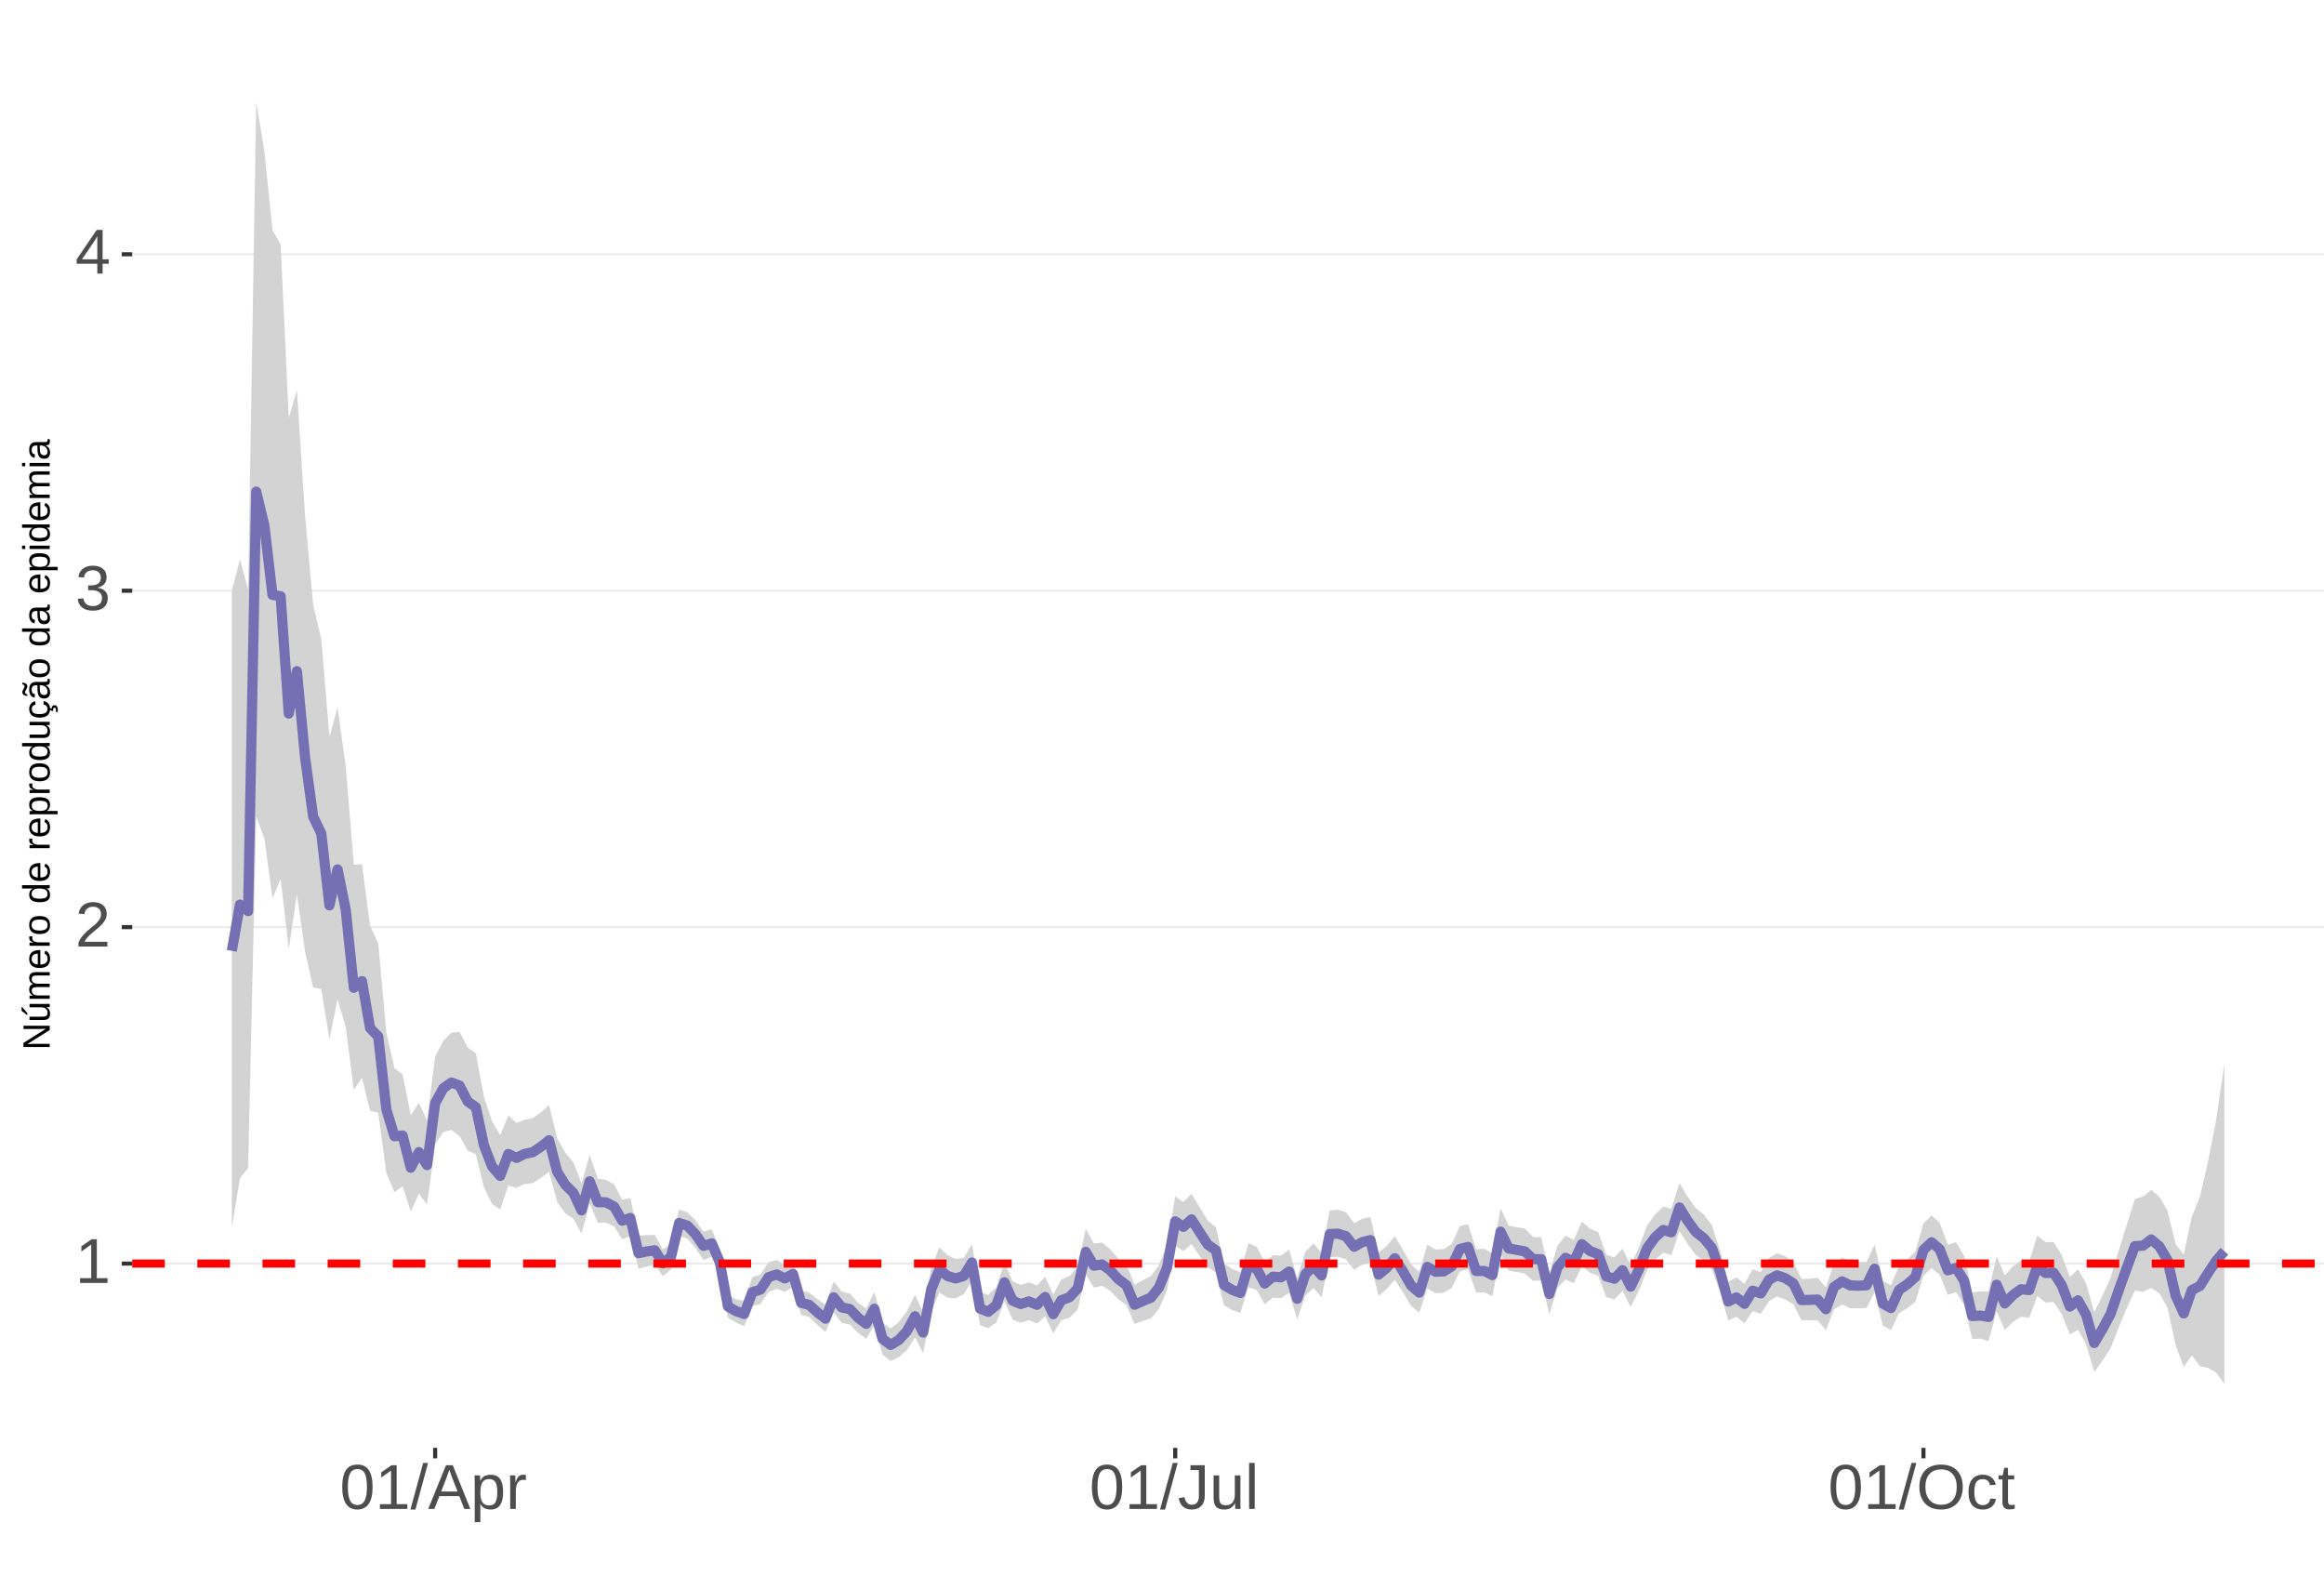 <?xml version="1.0" encoding="UTF-8"?>
<svg xmlns="http://www.w3.org/2000/svg" xmlns:xlink="http://www.w3.org/1999/xlink" width="609pt" height="413pt" viewBox="0 0 609 413" version="1.1">
<defs>
<g>
<symbol overflow="visible" id="glyph0-0">
<path style="stroke:none;" d="M 1.672 -11.453 L 10.812 -11.453 L 10.812 0 L 1.672 0 Z M 2.281 -10.844 L 2.281 -0.625 L 10.203 -0.625 L 10.203 -10.844 Z M 2.281 -10.844 "/>
</symbol>
<symbol overflow="visible" id="glyph0-1">
<path style="stroke:none;" d="M 1.266 0 L 1.266 -1.25 L 4.188 -1.25 L 4.188 -10.062 L 1.609 -8.219 L 1.609 -9.594 L 4.312 -11.453 L 5.656 -11.453 L 5.656 -1.25 L 8.453 -1.25 L 8.453 0 Z M 1.266 0 "/>
</symbol>
<symbol overflow="visible" id="glyph0-2">
<path style="stroke:none;" d="M 0.844 0 L 0.844 -1.031 C 1.113 -1.664 1.445 -2.223 1.844 -2.703 C 2.25 -3.191 2.672 -3.633 3.109 -4.031 C 3.547 -4.426 3.977 -4.789 4.406 -5.125 C 4.844 -5.457 5.234 -5.789 5.578 -6.125 C 5.922 -6.469 6.203 -6.82 6.422 -7.188 C 6.641 -7.562 6.75 -7.977 6.75 -8.438 C 6.75 -9.07 6.562 -9.562 6.188 -9.906 C 5.82 -10.25 5.312 -10.422 4.656 -10.422 C 4.031 -10.422 3.516 -10.25 3.109 -9.906 C 2.703 -9.57 2.469 -9.098 2.406 -8.484 L 0.906 -8.625 C 1.008 -9.539 1.395 -10.27 2.062 -10.812 C 2.738 -11.352 3.602 -11.625 4.656 -11.625 C 5.812 -11.625 6.695 -11.352 7.312 -10.812 C 7.938 -10.27 8.25 -9.492 8.25 -8.484 C 8.25 -8.047 8.145 -7.602 7.938 -7.156 C 7.738 -6.719 7.438 -6.281 7.031 -5.844 C 6.633 -5.406 5.867 -4.727 4.734 -3.812 C 4.109 -3.301 3.609 -2.836 3.234 -2.422 C 2.867 -2.016 2.609 -1.625 2.453 -1.25 L 8.422 -1.25 L 8.422 0 Z M 0.844 0 "/>
</symbol>
<symbol overflow="visible" id="glyph0-3">
<path style="stroke:none;" d="M 8.531 -3.156 C 8.531 -2.102 8.191 -1.285 7.516 -0.703 C 6.848 -0.129 5.891 0.156 4.641 0.156 C 3.484 0.156 2.555 -0.102 1.859 -0.625 C 1.172 -1.145 0.766 -1.914 0.641 -2.938 L 2.141 -3.078 C 2.336 -1.723 3.172 -1.047 4.641 -1.047 C 5.379 -1.047 5.957 -1.227 6.375 -1.594 C 6.801 -1.957 7.016 -2.5 7.016 -3.219 C 7.016 -3.832 6.773 -4.316 6.297 -4.672 C 5.816 -5.023 5.125 -5.203 4.219 -5.203 L 3.391 -5.203 L 3.391 -6.469 L 4.188 -6.469 C 4.988 -6.469 5.609 -6.641 6.047 -6.984 C 6.484 -7.336 6.703 -7.82 6.703 -8.438 C 6.703 -9.051 6.52 -9.535 6.156 -9.891 C 5.801 -10.242 5.27 -10.422 4.562 -10.422 C 3.914 -10.422 3.395 -10.254 3 -9.922 C 2.602 -9.598 2.367 -9.133 2.297 -8.531 L 0.828 -8.641 C 0.941 -9.578 1.332 -10.305 2 -10.828 C 2.664 -11.359 3.523 -11.625 4.578 -11.625 C 5.723 -11.625 6.613 -11.359 7.25 -10.828 C 7.895 -10.297 8.219 -9.551 8.219 -8.594 C 8.219 -7.863 8.008 -7.27 7.594 -6.812 C 7.188 -6.352 6.594 -6.039 5.812 -5.875 L 5.812 -5.844 C 6.664 -5.75 7.332 -5.461 7.812 -4.984 C 8.289 -4.504 8.531 -3.895 8.531 -3.156 Z M 8.531 -3.156 "/>
</symbol>
<symbol overflow="visible" id="glyph0-4">
<path style="stroke:none;" d="M 7.172 -2.594 L 7.172 0 L 5.781 0 L 5.781 -2.594 L 0.375 -2.594 L 0.375 -3.734 L 5.625 -11.453 L 7.172 -11.453 L 7.172 -3.75 L 8.781 -3.75 L 8.781 -2.594 Z M 5.781 -9.812 C 5.77 -9.781 5.691 -9.633 5.547 -9.375 C 5.41 -9.125 5.305 -8.945 5.234 -8.844 L 2.297 -4.516 L 1.859 -3.906 L 1.734 -3.75 L 5.781 -3.75 Z M 5.781 -9.812 "/>
</symbol>
<symbol overflow="visible" id="glyph0-5">
<path style="stroke:none;" d="M 8.609 -5.734 C 8.609 -3.816 8.27 -2.352 7.594 -1.344 C 6.926 -0.344 5.93 0.156 4.609 0.156 C 3.297 0.156 2.305 -0.344 1.641 -1.344 C 0.984 -2.344 0.656 -3.805 0.656 -5.734 C 0.656 -7.703 0.973 -9.176 1.609 -10.156 C 2.254 -11.133 3.27 -11.625 4.656 -11.625 C 6.008 -11.625 7.004 -11.129 7.641 -10.141 C 8.285 -9.148 8.609 -7.68 8.609 -5.734 Z M 7.125 -5.734 C 7.125 -7.391 6.93 -8.586 6.547 -9.328 C 6.172 -10.066 5.539 -10.438 4.656 -10.438 C 3.758 -10.438 3.113 -10.07 2.719 -9.344 C 2.32 -8.613 2.125 -7.41 2.125 -5.734 C 2.125 -4.109 2.32 -2.914 2.719 -2.156 C 3.125 -1.406 3.758 -1.031 4.625 -1.031 C 5.488 -1.031 6.117 -1.414 6.516 -2.188 C 6.922 -2.957 7.125 -4.141 7.125 -5.734 Z M 7.125 -5.734 "/>
</symbol>
<symbol overflow="visible" id="glyph0-6">
<path style="stroke:none;" d="M 0 0.156 L 3.344 -12.062 L 4.625 -12.062 L 1.312 0.156 Z M 0 0.156 "/>
</symbol>
<symbol overflow="visible" id="glyph0-7">
<path style="stroke:none;" d="M 9.484 0 L 8.188 -3.344 L 2.953 -3.344 L 1.641 0 L 0.031 0 L 4.703 -11.453 L 6.469 -11.453 L 11.078 0 Z M 5.578 -10.281 L 5.5 -10.062 C 5.363 -9.613 5.16 -9.035 4.891 -8.328 L 3.438 -4.562 L 7.719 -4.562 L 6.25 -8.344 C 6.094 -8.719 5.941 -9.141 5.797 -9.609 Z M 5.578 -10.281 "/>
</symbol>
<symbol overflow="visible" id="glyph0-8">
<path style="stroke:none;" d="M 8.562 -4.438 C 8.562 -1.375 7.484 0.156 5.328 0.156 C 3.973 0.156 3.062 -0.348 2.594 -1.359 L 2.547 -1.359 C 2.578 -1.316 2.594 -0.859 2.594 0.016 L 2.594 3.453 L 1.125 3.453 L 1.125 -7 C 1.125 -7.906 1.109 -8.504 1.078 -8.797 L 2.484 -8.797 C 2.492 -8.773 2.504 -8.695 2.516 -8.562 C 2.523 -8.438 2.535 -8.234 2.547 -7.953 C 2.555 -7.68 2.562 -7.492 2.562 -7.391 L 2.609 -7.391 C 2.867 -7.93 3.211 -8.328 3.641 -8.578 C 4.066 -8.828 4.629 -8.953 5.328 -8.953 C 6.41 -8.953 7.219 -8.586 7.75 -7.859 C 8.289 -7.141 8.562 -6 8.562 -4.438 Z M 7.031 -4.406 C 7.031 -5.633 6.863 -6.508 6.531 -7.031 C 6.195 -7.562 5.672 -7.828 4.953 -7.828 C 4.367 -7.828 3.91 -7.703 3.578 -7.453 C 3.254 -7.211 3.008 -6.832 2.844 -6.312 C 2.676 -5.789 2.594 -5.117 2.594 -4.297 C 2.594 -3.141 2.773 -2.285 3.141 -1.734 C 3.504 -1.191 4.102 -0.922 4.938 -0.922 C 5.664 -0.922 6.195 -1.188 6.531 -1.719 C 6.863 -2.25 7.031 -3.145 7.031 -4.406 Z M 7.031 -4.406 "/>
</symbol>
<symbol overflow="visible" id="glyph0-9">
<path style="stroke:none;" d="M 1.156 0 L 1.156 -6.75 C 1.156 -7.363 1.141 -8.047 1.109 -8.797 L 2.484 -8.797 C 2.523 -7.797 2.547 -7.195 2.547 -7 L 2.594 -7 C 2.82 -7.758 3.086 -8.273 3.391 -8.547 C 3.691 -8.828 4.117 -8.969 4.672 -8.969 C 4.867 -8.969 5.066 -8.938 5.266 -8.875 L 5.266 -7.547 C 5.078 -7.598 4.816 -7.625 4.484 -7.625 C 3.879 -7.625 3.414 -7.359 3.094 -6.828 C 2.781 -6.305 2.625 -5.562 2.625 -4.594 L 2.625 0 Z M 1.156 0 "/>
</symbol>
<symbol overflow="visible" id="glyph0-10">
<path style="stroke:none;" d="M 3.719 0.156 C 1.781 0.156 0.629 -0.844 0.266 -2.844 L 1.781 -3.094 C 1.875 -2.469 2.094 -1.977 2.438 -1.625 C 2.781 -1.27 3.207 -1.094 3.719 -1.094 C 4.289 -1.094 4.738 -1.285 5.062 -1.672 C 5.383 -2.066 5.547 -2.641 5.547 -3.391 L 5.547 -10.188 L 3.344 -10.188 L 3.344 -11.453 L 7.094 -11.453 L 7.094 -3.422 C 7.094 -2.305 6.789 -1.43 6.188 -0.797 C 5.582 -0.16 4.758 0.156 3.719 0.156 Z M 3.719 0.156 "/>
</symbol>
<symbol overflow="visible" id="glyph0-11">
<path style="stroke:none;" d="M 2.547 -8.797 L 2.547 -3.219 C 2.547 -2.633 2.602 -2.18 2.719 -1.859 C 2.832 -1.547 3.016 -1.316 3.266 -1.172 C 3.516 -1.035 3.883 -0.969 4.375 -0.969 C 5.07 -0.969 5.625 -1.207 6.031 -1.688 C 6.438 -2.176 6.641 -2.848 6.641 -3.703 L 6.641 -8.797 L 8.109 -8.797 L 8.109 -1.875 C 8.109 -0.852 8.125 -0.227 8.156 0 L 6.781 0 C 6.77 -0.031 6.758 -0.102 6.75 -0.219 C 6.75 -0.344 6.742 -0.477 6.734 -0.625 C 6.723 -0.781 6.711 -1.07 6.703 -1.5 L 6.688 -1.5 C 6.352 -0.895 5.961 -0.469 5.516 -0.219 C 5.078 0.031 4.531 0.156 3.875 0.156 C 2.906 0.156 2.195 -0.082 1.75 -0.562 C 1.301 -1.039 1.078 -1.832 1.078 -2.938 L 1.078 -8.797 Z M 2.547 -8.797 "/>
</symbol>
<symbol overflow="visible" id="glyph0-12">
<path style="stroke:none;" d="M 1.125 0 L 1.125 -12.062 L 2.594 -12.062 L 2.594 0 Z M 1.125 0 "/>
</symbol>
<symbol overflow="visible" id="glyph0-13">
<path style="stroke:none;" d="M 12.156 -5.781 C 12.156 -4.582 11.926 -3.531 11.469 -2.625 C 11.008 -1.727 10.352 -1.039 9.5 -0.562 C 8.645 -0.082 7.633 0.156 6.469 0.156 C 5.289 0.156 4.273 -0.078 3.422 -0.547 C 2.566 -1.023 1.91 -1.719 1.453 -2.625 C 1.004 -3.531 0.781 -4.582 0.781 -5.781 C 0.781 -7.613 1.281 -9.047 2.281 -10.078 C 3.289 -11.109 4.691 -11.625 6.484 -11.625 C 7.648 -11.625 8.66 -11.391 9.516 -10.922 C 10.367 -10.461 11.02 -9.789 11.469 -8.906 C 11.926 -8.031 12.156 -6.988 12.156 -5.781 Z M 10.578 -5.781 C 10.578 -7.207 10.219 -8.328 9.5 -9.141 C 8.789 -9.953 7.785 -10.359 6.484 -10.359 C 5.172 -10.359 4.156 -9.957 3.438 -9.156 C 2.719 -8.352 2.359 -7.227 2.359 -5.781 C 2.359 -4.344 2.719 -3.203 3.438 -2.359 C 4.164 -1.516 5.176 -1.094 6.469 -1.094 C 7.789 -1.094 8.805 -1.5 9.516 -2.312 C 10.223 -3.133 10.578 -4.289 10.578 -5.781 Z M 10.578 -5.781 "/>
</symbol>
<symbol overflow="visible" id="glyph0-14">
<path style="stroke:none;" d="M 2.234 -4.438 C 2.234 -3.27 2.414 -2.406 2.781 -1.844 C 3.156 -1.281 3.711 -1 4.453 -1 C 4.973 -1 5.406 -1.141 5.75 -1.422 C 6.102 -1.703 6.32 -2.133 6.406 -2.719 L 7.891 -2.625 C 7.773 -1.77 7.41 -1.094 6.797 -0.594 C 6.191 -0.094 5.426 0.156 4.5 0.156 C 3.27 0.156 2.328 -0.227 1.672 -1 C 1.023 -1.781 0.703 -2.914 0.703 -4.406 C 0.703 -5.883 1.023 -7.016 1.672 -7.797 C 2.328 -8.578 3.266 -8.969 4.484 -8.969 C 5.379 -8.969 6.125 -8.734 6.719 -8.266 C 7.312 -7.797 7.688 -7.148 7.844 -6.328 L 6.328 -6.219 C 6.254 -6.707 6.062 -7.094 5.75 -7.375 C 5.445 -7.664 5.008 -7.812 4.438 -7.812 C 3.664 -7.812 3.102 -7.551 2.75 -7.031 C 2.406 -6.52 2.234 -5.656 2.234 -4.438 Z M 2.234 -4.438 "/>
</symbol>
<symbol overflow="visible" id="glyph0-15">
<path style="stroke:none;" d="M 4.5 -0.062 C 4.02 0.062 3.531 0.125 3.031 0.125 C 1.852 0.125 1.266 -0.535 1.266 -1.859 L 1.266 -7.734 L 0.25 -7.734 L 0.25 -8.797 L 1.328 -8.797 L 1.75 -10.766 L 2.734 -10.766 L 2.734 -8.797 L 4.359 -8.797 L 4.359 -7.734 L 2.734 -7.734 L 2.734 -2.172 C 2.734 -1.754 2.801 -1.457 2.938 -1.281 C 3.07 -1.113 3.312 -1.031 3.656 -1.031 C 3.852 -1.031 4.133 -1.066 4.5 -1.141 Z M 4.5 -0.062 "/>
</symbol>
<symbol overflow="visible" id="glyph1-0">
<path style="stroke:none;" d="M -6.875 -1 L -6.875 -6.5 L 0 -6.5 L 0 -1 Z M -6.516 -1.375 L -0.375 -1.375 L -0.375 -6.125 L -6.516 -6.125 Z M -6.516 -1.375 "/>
</symbol>
<symbol overflow="visible" id="glyph1-1">
<path style="stroke:none;" d="M 0 -5.281 L -5.859 -1.609 L -5.391 -1.625 L -4.578 -1.656 L 0 -1.656 L 0 -0.828 L -6.875 -0.828 L -6.875 -1.906 L -0.984 -5.625 C -1.617 -5.582 -2.082 -5.562 -2.375 -5.562 L -6.875 -5.562 L -6.875 -6.406 L 0 -6.406 Z M 0 -5.281 "/>
</symbol>
<symbol overflow="visible" id="glyph1-2">
<path style="stroke:none;" d="M -5.281 -1.562 L -1.938 -1.562 C -1.582 -1.562 -1.305 -1.594 -1.109 -1.656 C -0.922 -1.727 -0.785 -1.836 -0.703 -1.984 C -0.617 -2.141 -0.578 -2.363 -0.578 -2.656 C -0.578 -3.07 -0.723 -3.398 -1.016 -3.641 C -1.305 -3.891 -1.707 -4.016 -2.219 -4.016 L -5.281 -4.016 L -5.281 -4.906 L -1.125 -4.906 C -0.508 -4.906 -0.133 -4.91 0 -4.922 L 0 -4.094 C -0.02 -4.094 -0.062 -4.086 -0.125 -4.078 C -0.195 -4.078 -0.281 -4.07 -0.375 -4.062 C -0.469 -4.062 -0.645 -4.062 -0.906 -4.062 L -0.906 -4.047 C -0.539 -3.848 -0.281 -3.613 -0.125 -3.344 C 0.02 -3.082 0.094 -2.754 0.094 -2.359 C 0.094 -1.773 -0.047 -1.348 -0.328 -1.078 C -0.617 -0.816 -1.098 -0.688 -1.766 -0.688 L -5.281 -0.688 Z M -5.859 -2.031 L -5.969 -2.031 L -7.359 -3.078 L -7.359 -4.094 L -7.219 -4.094 L -5.859 -2.484 Z M -5.859 -2.031 "/>
</symbol>
<symbol overflow="visible" id="glyph1-3">
<path style="stroke:none;" d="M 0 -3.75 L -3.344 -3.75 C -3.852 -3.75 -4.207 -3.676 -4.406 -3.531 C -4.602 -3.395 -4.703 -3.145 -4.703 -2.781 C -4.703 -2.406 -4.555 -2.109 -4.266 -1.891 C -3.984 -1.672 -3.582 -1.562 -3.062 -1.562 L 0 -1.562 L 0 -0.688 L -4.156 -0.688 C -4.77 -0.688 -5.145 -0.68 -5.281 -0.672 L -5.281 -1.5 C -5.27 -1.5 -5.227 -1.5 -5.156 -1.5 C -5.082 -1.508 -5 -1.516 -4.906 -1.516 C -4.812 -1.523 -4.633 -1.531 -4.375 -1.531 L -4.375 -1.547 C -4.75 -1.734 -5.008 -1.945 -5.156 -2.188 C -5.301 -2.438 -5.375 -2.738 -5.375 -3.094 C -5.375 -3.488 -5.297 -3.801 -5.141 -4.031 C -4.984 -4.27 -4.727 -4.438 -4.375 -4.531 L -4.375 -4.547 C -4.727 -4.723 -4.984 -4.941 -5.141 -5.203 C -5.297 -5.461 -5.375 -5.773 -5.375 -6.141 C -5.375 -6.672 -5.227 -7.055 -4.938 -7.297 C -4.656 -7.547 -4.18 -7.672 -3.516 -7.672 L 0 -7.672 L 0 -6.797 L -3.344 -6.797 C -3.852 -6.797 -4.207 -6.723 -4.406 -6.578 C -4.602 -6.441 -4.703 -6.191 -4.703 -5.828 C -4.703 -5.453 -4.555 -5.156 -4.266 -4.938 C -3.984 -4.727 -3.582 -4.625 -3.062 -4.625 L 0 -4.625 Z M 0 -3.75 "/>
</symbol>
<symbol overflow="visible" id="glyph1-4">
<path style="stroke:none;" d="M -2.453 -1.344 C -1.848 -1.344 -1.379 -1.469 -1.047 -1.719 C -0.723 -1.969 -0.562 -2.336 -0.562 -2.828 C -0.562 -3.203 -0.633 -3.504 -0.781 -3.734 C -0.938 -3.961 -1.133 -4.117 -1.375 -4.203 L -1.156 -4.969 C -0.32 -4.656 0.094 -3.941 0.094 -2.828 C 0.094 -2.047 -0.133 -1.445 -0.594 -1.031 C -1.062 -0.625 -1.754 -0.422 -2.672 -0.422 C -3.547 -0.422 -4.211 -0.625 -4.672 -1.031 C -5.141 -1.445 -5.375 -2.031 -5.375 -2.781 C -5.375 -4.344 -4.441 -5.125 -2.578 -5.125 L -2.453 -5.125 Z M -3.125 -4.203 C -3.688 -4.16 -4.094 -4.02 -4.344 -3.781 C -4.602 -3.551 -4.734 -3.219 -4.734 -2.781 C -4.734 -2.352 -4.586 -2.016 -4.297 -1.766 C -4.016 -1.516 -3.625 -1.379 -3.125 -1.359 Z M -3.125 -4.203 "/>
</symbol>
<symbol overflow="visible" id="glyph1-5">
<path style="stroke:none;" d="M 0 -0.688 L -4.047 -0.688 C -4.422 -0.688 -4.832 -0.68 -5.281 -0.672 L -5.281 -1.5 C -4.688 -1.52 -4.328 -1.531 -4.203 -1.531 L -4.203 -1.547 C -4.66 -1.691 -4.969 -1.852 -5.125 -2.031 C -5.289 -2.219 -5.375 -2.477 -5.375 -2.812 C -5.375 -2.926 -5.359 -3.047 -5.328 -3.172 L -4.531 -3.172 C -4.562 -3.047 -4.578 -2.891 -4.578 -2.703 C -4.578 -2.336 -4.422 -2.055 -4.109 -1.859 C -3.797 -1.672 -3.344 -1.578 -2.75 -1.578 L 0 -1.578 Z M 0 -0.688 "/>
</symbol>
<symbol overflow="visible" id="glyph1-6">
<path style="stroke:none;" d="M -2.641 -5.141 C -1.723 -5.141 -1.035 -4.938 -0.578 -4.531 C -0.129 -4.125 0.094 -3.535 0.094 -2.766 C 0.094 -1.992 -0.141 -1.41 -0.609 -1.016 C -1.078 -0.617 -1.754 -0.422 -2.641 -0.422 C -4.461 -0.422 -5.375 -1.207 -5.375 -2.781 C -5.375 -3.594 -5.148 -4.188 -4.703 -4.562 C -4.266 -4.945 -3.578 -5.141 -2.641 -5.141 Z M -2.641 -4.219 C -3.367 -4.219 -3.898 -4.109 -4.234 -3.891 C -4.566 -3.672 -4.734 -3.305 -4.734 -2.797 C -4.734 -2.285 -4.562 -1.914 -4.219 -1.688 C -3.883 -1.457 -3.359 -1.344 -2.641 -1.344 C -1.953 -1.344 -1.43 -1.453 -1.078 -1.672 C -0.723 -1.898 -0.547 -2.258 -0.547 -2.75 C -0.547 -3.281 -0.711 -3.656 -1.047 -3.875 C -1.391 -4.102 -1.922 -4.219 -2.641 -4.219 Z M -2.641 -4.219 "/>
</symbol>
<symbol overflow="visible" id="glyph1-7">
<path style="stroke:none;" d=""/>
</symbol>
<symbol overflow="visible" id="glyph1-8">
<path style="stroke:none;" d="M -0.844 -4.016 C -0.508 -3.848 -0.27 -3.629 -0.125 -3.359 C 0.02 -3.086 0.094 -2.754 0.094 -2.359 C 0.094 -1.691 -0.129 -1.203 -0.578 -0.891 C -1.023 -0.578 -1.707 -0.422 -2.625 -0.422 C -4.457 -0.422 -5.375 -1.066 -5.375 -2.359 C -5.375 -2.766 -5.301 -3.098 -5.156 -3.359 C -5.008 -3.629 -4.781 -3.848 -4.469 -4.016 L -7.25 -4.016 L -7.25 -4.891 L -1.094 -4.891 C -0.539 -4.891 -0.176 -4.898 0 -4.922 L 0 -4.078 C -0.051 -4.066 -0.172 -4.055 -0.359 -4.047 C -0.547 -4.035 -0.707 -4.031 -0.844 -4.031 Z M -2.641 -1.344 C -1.898 -1.344 -1.367 -1.438 -1.047 -1.625 C -0.734 -1.82 -0.578 -2.145 -0.578 -2.594 C -0.578 -3.082 -0.75 -3.441 -1.094 -3.672 C -1.438 -3.898 -1.973 -4.016 -2.703 -4.016 C -3.398 -4.016 -3.91 -3.898 -4.234 -3.672 C -4.566 -3.441 -4.734 -3.082 -4.734 -2.594 C -4.734 -2.156 -4.566 -1.836 -4.234 -1.641 C -3.91 -1.441 -3.379 -1.344 -2.641 -1.344 Z M -2.641 -1.344 "/>
</symbol>
<symbol overflow="visible" id="glyph1-9">
<path style="stroke:none;" d="M -2.672 -5.141 C -0.828 -5.141 0.094 -4.492 0.094 -3.203 C 0.094 -2.391 -0.211 -1.844 -0.828 -1.562 L -0.828 -1.531 C -0.797 -1.539 -0.516 -1.547 0.016 -1.547 L 2.078 -1.547 L 2.078 -0.672 L -4.203 -0.672 C -4.742 -0.672 -5.102 -0.66 -5.281 -0.641 L -5.281 -1.5 C -5.27 -1.5 -5.223 -1.5 -5.141 -1.5 C -5.066 -1.508 -4.945 -1.52 -4.781 -1.531 C -4.613 -1.539 -4.5 -1.547 -4.438 -1.547 L -4.438 -1.562 C -4.758 -1.719 -4.992 -1.922 -5.141 -2.172 C -5.297 -2.43 -5.375 -2.773 -5.375 -3.203 C -5.375 -3.848 -5.156 -4.332 -4.719 -4.656 C -4.281 -4.977 -3.598 -5.141 -2.672 -5.141 Z M -2.641 -4.219 C -3.379 -4.219 -3.906 -4.117 -4.219 -3.922 C -4.539 -3.723 -4.703 -3.406 -4.703 -2.969 C -4.703 -2.625 -4.629 -2.352 -4.484 -2.156 C -4.336 -1.957 -4.109 -1.805 -3.797 -1.703 C -3.484 -1.598 -3.078 -1.547 -2.578 -1.547 C -1.879 -1.547 -1.363 -1.656 -1.031 -1.875 C -0.707 -2.102 -0.547 -2.469 -0.547 -2.969 C -0.547 -3.406 -0.707 -3.723 -1.031 -3.922 C -1.352 -4.117 -1.891 -4.219 -2.641 -4.219 Z M -2.641 -4.219 "/>
</symbol>
<symbol overflow="visible" id="glyph1-10">
<path style="stroke:none;" d="M -5.281 -1.531 L -1.938 -1.531 C -1.582 -1.531 -1.305 -1.562 -1.109 -1.625 C -0.922 -1.695 -0.785 -1.805 -0.703 -1.953 C -0.617 -2.109 -0.578 -2.332 -0.578 -2.625 C -0.578 -3.039 -0.723 -3.367 -1.016 -3.609 C -1.305 -3.859 -1.707 -3.984 -2.219 -3.984 L -5.281 -3.984 L -5.281 -4.875 L -1.125 -4.875 C -0.508 -4.875 -0.133 -4.879 0 -4.891 L 0 -4.062 C -0.02 -4.062 -0.062 -4.055 -0.125 -4.047 C -0.195 -4.047 -0.281 -4.039 -0.375 -4.031 C -0.469 -4.031 -0.645 -4.031 -0.906 -4.031 L -0.906 -4.016 C -0.539 -3.816 -0.281 -3.582 -0.125 -3.312 C 0.02 -3.051 0.094 -2.723 0.094 -2.328 C 0.094 -1.742 -0.047 -1.316 -0.328 -1.047 C -0.617 -0.785 -1.098 -0.656 -1.766 -0.656 L -5.281 -0.656 Z M -5.281 -1.531 "/>
</symbol>
<symbol overflow="visible" id="glyph1-11">
<path style="stroke:none;" d="M -2.672 -1.344 C -1.961 -1.344 -1.438 -1.453 -1.094 -1.672 C -0.758 -1.891 -0.594 -2.223 -0.594 -2.672 C -0.594 -2.984 -0.676 -3.242 -0.844 -3.453 C -1.02 -3.672 -1.281 -3.801 -1.625 -3.844 L -1.578 -4.734 C -1.066 -4.672 -0.66 -4.457 -0.359 -4.094 C -0.055 -3.727 0.094 -3.266 0.094 -2.703 C 0.094 -1.961 -0.133 -1.395 -0.594 -1 C -1.062 -0.613 -1.742 -0.422 -2.641 -0.422 C -3.535 -0.422 -4.211 -0.613 -4.672 -1 C -5.141 -1.395 -5.375 -1.957 -5.375 -2.688 C -5.375 -3.227 -5.234 -3.676 -4.953 -4.031 C -4.68 -4.395 -4.297 -4.617 -3.797 -4.703 L -3.734 -3.797 C -4.023 -3.754 -4.254 -3.641 -4.422 -3.453 C -4.598 -3.266 -4.688 -3.004 -4.688 -2.672 C -4.688 -2.203 -4.531 -1.863 -4.219 -1.656 C -3.914 -1.445 -3.398 -1.344 -2.672 -1.344 Z M 1.234 -3.672 C 1.828 -3.672 2.125 -3.223 2.125 -2.328 C 2.125 -2.148 2.113 -2.004 2.094 -1.891 L 1.625 -1.891 C 1.645 -2.055 1.656 -2.195 1.656 -2.312 C 1.656 -2.789 1.52 -3.031 1.25 -3.031 C 1 -3.031 0.875 -2.812 0.875 -2.375 C 0.875 -2.238 0.879 -2.148 0.891 -2.109 L 0 -2.422 L 0 -2.938 L 0.484 -2.75 C 0.492 -3.062 0.566 -3.289 0.703 -3.438 C 0.836 -3.594 1.016 -3.672 1.234 -3.672 Z M 1.234 -3.672 "/>
</symbol>
<symbol overflow="visible" id="glyph1-12">
<path style="stroke:none;" d="M 0.094 -2.016 C 0.094 -1.484 -0.047 -1.082 -0.328 -0.812 C -0.609 -0.551 -0.988 -0.422 -1.469 -0.422 C -2.02 -0.422 -2.441 -0.598 -2.734 -0.953 C -3.023 -1.316 -3.18 -1.898 -3.203 -2.703 L -3.219 -3.891 L -3.516 -3.891 C -3.941 -3.891 -4.25 -3.797 -4.438 -3.609 C -4.625 -3.43 -4.719 -3.148 -4.719 -2.766 C -4.719 -2.367 -4.648 -2.078 -4.516 -1.891 C -4.379 -1.711 -4.164 -1.609 -3.875 -1.578 L -3.953 -0.656 C -4.898 -0.812 -5.375 -1.52 -5.375 -2.781 C -5.375 -3.445 -5.223 -3.945 -4.922 -4.281 C -4.617 -4.613 -4.18 -4.781 -3.609 -4.781 L -1.328 -4.781 C -1.066 -4.781 -0.867 -4.812 -0.734 -4.875 C -0.609 -4.945 -0.547 -5.082 -0.547 -5.281 C -0.547 -5.363 -0.555 -5.457 -0.578 -5.562 L -0.031 -5.562 C 0.02 -5.344 0.047 -5.117 0.047 -4.891 C 0.047 -4.555 -0.035 -4.316 -0.203 -4.172 C -0.379 -4.023 -0.648 -3.941 -1.016 -3.922 L -1.016 -3.891 C -0.609 -3.672 -0.32 -3.41 -0.156 -3.109 C 0.008 -2.805 0.094 -2.441 0.094 -2.016 Z M -0.562 -2.219 C -0.562 -2.539 -0.633 -2.828 -0.781 -3.078 C -0.926 -3.328 -1.125 -3.523 -1.375 -3.672 C -1.633 -3.816 -1.898 -3.891 -2.172 -3.891 L -2.609 -3.891 L -2.594 -2.938 C -2.582 -2.52 -2.535 -2.203 -2.453 -1.984 C -2.379 -1.773 -2.258 -1.613 -2.094 -1.5 C -1.938 -1.383 -1.723 -1.328 -1.453 -1.328 C -1.172 -1.328 -0.953 -1.406 -0.797 -1.562 C -0.641 -1.719 -0.562 -1.938 -0.562 -2.219 Z M -5.859 -3.609 C -5.859 -3.473 -5.891 -3.332 -5.953 -3.188 C -6.016 -3.051 -6.082 -2.922 -6.156 -2.797 C -6.227 -2.672 -6.297 -2.551 -6.359 -2.438 C -6.422 -2.32 -6.453 -2.211 -6.453 -2.109 C -6.453 -1.93 -6.398 -1.797 -6.297 -1.703 C -6.191 -1.617 -6.047 -1.562 -5.859 -1.531 L -5.859 -1.094 C -6.191 -1.125 -6.441 -1.176 -6.609 -1.25 C -6.785 -1.332 -6.922 -1.441 -7.016 -1.578 C -7.117 -1.711 -7.172 -1.879 -7.172 -2.078 C -7.172 -2.223 -7.141 -2.363 -7.078 -2.5 C -7.023 -2.633 -6.957 -2.766 -6.875 -2.891 C -6.801 -3.023 -6.734 -3.145 -6.672 -3.25 C -6.617 -3.363 -6.594 -3.473 -6.594 -3.578 C -6.594 -3.898 -6.785 -4.086 -7.172 -4.141 L -7.172 -4.594 C -6.691 -4.539 -6.352 -4.43 -6.156 -4.266 C -5.957 -4.098 -5.859 -3.879 -5.859 -3.609 Z M -5.859 -3.609 "/>
</symbol>
<symbol overflow="visible" id="glyph1-13">
<path style="stroke:none;" d="M 0.094 -2.016 C 0.094 -1.484 -0.047 -1.082 -0.328 -0.812 C -0.609 -0.551 -0.988 -0.422 -1.469 -0.422 C -2.02 -0.422 -2.441 -0.598 -2.734 -0.953 C -3.023 -1.316 -3.18 -1.898 -3.203 -2.703 L -3.219 -3.891 L -3.516 -3.891 C -3.941 -3.891 -4.25 -3.797 -4.438 -3.609 C -4.625 -3.43 -4.719 -3.148 -4.719 -2.766 C -4.719 -2.367 -4.648 -2.078 -4.516 -1.891 C -4.379 -1.711 -4.164 -1.609 -3.875 -1.578 L -3.953 -0.656 C -4.898 -0.812 -5.375 -1.52 -5.375 -2.781 C -5.375 -3.445 -5.223 -3.945 -4.922 -4.281 C -4.617 -4.613 -4.18 -4.781 -3.609 -4.781 L -1.328 -4.781 C -1.066 -4.781 -0.867 -4.812 -0.734 -4.875 C -0.609 -4.945 -0.547 -5.082 -0.547 -5.281 C -0.547 -5.363 -0.555 -5.457 -0.578 -5.562 L -0.031 -5.562 C 0.02 -5.344 0.047 -5.117 0.047 -4.891 C 0.047 -4.555 -0.035 -4.316 -0.203 -4.172 C -0.379 -4.023 -0.648 -3.941 -1.016 -3.922 L -1.016 -3.891 C -0.609 -3.672 -0.32 -3.41 -0.156 -3.109 C 0.008 -2.805 0.094 -2.441 0.094 -2.016 Z M -0.562 -2.219 C -0.562 -2.539 -0.633 -2.828 -0.781 -3.078 C -0.926 -3.328 -1.125 -3.523 -1.375 -3.672 C -1.633 -3.816 -1.898 -3.891 -2.172 -3.891 L -2.609 -3.891 L -2.594 -2.938 C -2.582 -2.52 -2.535 -2.203 -2.453 -1.984 C -2.379 -1.773 -2.258 -1.613 -2.094 -1.5 C -1.938 -1.383 -1.723 -1.328 -1.453 -1.328 C -1.172 -1.328 -0.953 -1.406 -0.797 -1.562 C -0.641 -1.719 -0.562 -1.938 -0.562 -2.219 Z M -0.562 -2.219 "/>
</symbol>
<symbol overflow="visible" id="glyph1-14">
<path style="stroke:none;" d="M -6.406 -0.672 L -7.25 -0.672 L -7.25 -1.547 L -6.406 -1.547 Z M 0 -0.672 L -5.281 -0.672 L -5.281 -1.547 L 0 -1.547 Z M 0 -0.672 "/>
</symbol>
</g>
<clipPath id="clip1">
  <path d="M 34.645 9.961 L 609 9.961 L 609 379.328 L 34.645 379.328 Z M 34.645 9.961 "/>
</clipPath>
<clipPath id="clip2">
  <path d="M 34.645 330 L 609 330 L 609 332 L 34.645 332 Z M 34.645 330 "/>
</clipPath>
<clipPath id="clip3">
  <path d="M 34.645 242 L 609 242 L 609 244 L 34.645 244 Z M 34.645 242 "/>
</clipPath>
<clipPath id="clip4">
  <path d="M 34.645 154 L 609 154 L 609 156 L 34.645 156 Z M 34.645 154 "/>
</clipPath>
<clipPath id="clip5">
  <path d="M 34.645 66 L 609 66 L 609 67 L 34.645 67 Z M 34.645 66 "/>
</clipPath>
<clipPath id="clip6">
  <path d="M 34.645 329 L 609 329 L 609 333 L 34.645 333 Z M 34.645 329 "/>
</clipPath>
</defs>
<g id="surface68">
<rect x="0" y="0" width="609" height="413" style="fill:rgb(100%,100%,100%);fill-opacity:1;stroke:none;"/>
<rect x="0" y="0" width="609" height="413" style="fill:rgb(100%,100%,100%);fill-opacity:1;stroke:none;"/>
<path style="fill:none;stroke-width:1.067;stroke-linecap:round;stroke-linejoin:round;stroke:rgb(100%,100%,100%);stroke-opacity:1;stroke-miterlimit:10;" d="M 0 413 L 609 413 L 609 0 L 0 0 Z M 0 413 "/>
<g clip-path="url(#clip1)" clip-rule="nonzero">
<path style=" stroke:none;fill-rule:nonzero;fill:rgb(100%,100%,100%);fill-opacity:1;" d="M 34.645 379.328 L 609 379.328 L 609 9.961 L 34.645 9.961 Z M 34.645 379.328 "/>
</g>
<g clip-path="url(#clip2)" clip-rule="nonzero">
<path style="fill:none;stroke-width:0.533;stroke-linecap:butt;stroke-linejoin:round;stroke:rgb(92.157%,92.157%,92.157%);stroke-opacity:1;stroke-miterlimit:10;" d="M 34.645 331.047 L 609 331.047 "/>
</g>
<g clip-path="url(#clip3)" clip-rule="nonzero">
<path style="fill:none;stroke-width:0.533;stroke-linecap:butt;stroke-linejoin:round;stroke:rgb(92.157%,92.157%,92.157%);stroke-opacity:1;stroke-miterlimit:10;" d="M 34.645 242.906 L 609 242.906 "/>
</g>
<g clip-path="url(#clip4)" clip-rule="nonzero">
<path style="fill:none;stroke-width:0.533;stroke-linecap:butt;stroke-linejoin:round;stroke:rgb(92.157%,92.157%,92.157%);stroke-opacity:1;stroke-miterlimit:10;" d="M 34.645 154.762 L 609 154.762 "/>
</g>
<g clip-path="url(#clip5)" clip-rule="nonzero">
<path style="fill:none;stroke-width:0.533;stroke-linecap:butt;stroke-linejoin:round;stroke:rgb(92.157%,92.157%,92.157%);stroke-opacity:1;stroke-miterlimit:10;" d="M 34.645 66.617 L 609 66.617 "/>
</g>
<path style=" stroke:none;fill-rule:nonzero;fill:rgb(82.745%,82.745%,82.745%);fill-opacity:1;" d="M 60.754 154.746 L 62.883 146.52 L 65.016 154.422 L 67.145 26.754 L 69.277 39.59 L 71.406 60.285 L 73.539 64.012 L 75.672 109.504 L 77.801 102.199 L 79.934 134.973 L 82.062 158.422 L 84.195 167.457 L 86.328 193.043 L 88.457 185.32 L 90.59 200.707 L 92.719 226.535 L 94.852 226.426 L 96.98 242.582 L 99.113 247.18 L 101.246 270.578 L 103.375 279.883 L 105.508 281.496 L 107.637 292.164 L 109.77 288.91 L 111.902 293.57 L 114.031 276.766 L 116.164 272.695 L 118.293 270.555 L 120.426 270.355 L 122.555 274.43 L 124.688 275.93 L 126.82 287.387 L 128.949 293.789 L 131.082 297.422 L 133.211 292.27 L 135.344 294.215 L 137.477 293.367 L 139.605 292.965 L 141.738 291.438 L 143.867 289.48 L 146 298.23 L 148.129 301.965 L 150.262 304.523 L 152.395 310 L 154.523 302.59 L 156.656 308.816 L 158.785 309.086 L 160.918 310.297 L 163.051 314.355 L 165.18 313.891 L 167.312 323.746 L 169.441 323.586 L 171.574 323.551 L 173.703 327.34 L 175.836 325.805 L 177.969 316.848 L 180.098 317.621 L 182.23 319.676 L 184.359 322.676 L 186.492 322.047 L 188.625 327.164 L 190.754 339.191 L 192.887 340.391 L 195.016 340.801 L 197.148 334.602 L 199.277 333.918 L 201.41 330.691 L 203.543 330.113 L 205.672 331.43 L 207.805 330.363 L 209.934 338.082 L 212.066 338.656 L 214.199 340.375 L 216.328 341.82 L 218.461 335.75 L 220.59 338.406 L 222.723 338.91 L 224.855 341.336 L 226.984 342.828 L 229.117 338.508 L 231.246 346.473 L 233.379 348.043 L 235.508 346.375 L 237.641 343.551 L 239.773 339.234 L 241.902 343.809 L 244.035 332.043 L 246.164 326.812 L 248.297 328.852 L 250.43 329.852 L 252.559 329.566 L 254.691 325.949 L 256.82 338.426 L 258.953 339.27 L 261.082 337.219 L 263.215 330.742 L 265.348 335.68 L 267.477 336.652 L 269.609 335.93 L 271.738 336.777 L 273.871 334.523 L 276.004 339.109 L 278.133 335.211 L 280.266 334.324 L 282.395 331.875 L 284.527 321.938 L 286.656 325.785 L 288.789 325.555 L 290.922 327.262 L 293.051 329.746 L 295.184 331.289 L 297.312 336.566 L 299.445 335.426 L 301.578 334.348 L 303.707 331.473 L 305.84 325.906 L 307.969 313.441 L 310.102 314.938 L 312.23 312.77 L 314.363 316.289 L 316.496 319.805 L 318.625 321.512 L 320.758 331.031 L 322.887 332.41 L 325.02 333.316 L 327.152 325.711 L 329.281 326.605 L 331.414 330.656 L 333.543 328.859 L 335.676 328.957 L 337.805 327.348 L 339.938 334.75 L 342.07 327.922 L 344.199 325.766 L 346.332 328.277 L 348.461 317.086 L 350.594 316.957 L 352.727 317.617 L 354.855 320.484 L 356.988 319.281 L 359.117 318.848 L 361.25 328.195 L 363.379 326.461 L 365.512 323.859 L 367.645 327.492 L 369.773 331.242 L 371.906 333.223 L 374.035 326.074 L 376.168 327.367 L 378.301 327.285 L 380.43 325.914 L 382.562 321.203 L 384.691 320.754 L 386.824 327.273 L 388.953 327.168 L 391.086 328.402 L 393.219 316.586 L 395.348 321.129 L 397.48 321.523 L 399.609 321.887 L 401.742 324.105 L 403.875 324.117 L 406.004 333.566 L 408.137 326.352 L 410.266 323.719 L 412.398 324.879 L 414.527 320.004 L 416.66 321.902 L 418.793 322.785 L 420.922 328.758 L 423.055 329.418 L 425.184 327.156 L 427.316 331.523 L 429.449 326.855 L 431.578 321.152 L 433.711 318.207 L 435.84 316.125 L 437.973 316.695 L 440.102 309.953 L 442.234 313.496 L 444.367 316.488 L 446.496 318.215 L 448.629 321.043 L 450.758 327.676 L 452.891 335.824 L 455.023 334.668 L 457.152 336.324 L 459.285 332.52 L 461.414 333.262 L 463.547 329.582 L 465.676 328.367 L 467.809 329.117 L 469.941 330.637 L 472.07 335.086 L 474.203 335.027 L 476.332 334.793 L 478.465 337.27 L 480.598 330.988 L 482.727 329.434 L 484.859 330.523 L 486.988 330.648 L 489.121 330.602 L 491.25 326.074 L 493.383 335.547 L 495.516 336.719 L 497.645 331.629 L 499.777 329.977 L 501.906 327.918 L 504.039 320.531 L 506.172 318.445 L 508.301 320.383 L 510.434 326.133 L 512.562 325.449 L 514.695 329.039 L 516.824 338.641 L 518.957 338.305 L 521.09 338.367 L 523.219 329.141 L 525.352 334.141 L 527.48 331.785 L 529.613 330.219 L 531.746 330.48 L 533.875 323.734 L 536.008 325.426 L 538.137 325.418 L 540.27 328.801 L 542.402 334.586 L 544.531 332.547 L 546.664 336.238 L 548.793 343.734 L 550.926 339.523 L 553.055 334.773 L 555.188 327.754 L 557.32 320.848 L 559.449 314.152 L 561.582 313.473 L 563.711 311.734 L 565.844 313.535 L 567.977 317.145 L 570.105 325.926 L 572.238 328.672 L 574.367 318.695 L 576.5 313.535 L 578.629 304.266 L 580.762 293.297 L 582.895 278.641 L 582.895 362.539 L 580.762 359.652 L 578.629 358.348 L 576.5 357.945 L 574.367 355.094 L 572.238 358.133 L 570.105 352.328 L 567.977 342.539 L 565.844 338.828 L 563.711 337.43 L 561.582 338.434 L 559.449 338.082 L 557.32 342.715 L 555.188 347.801 L 553.055 353.297 L 550.926 356.512 L 548.793 359.465 L 546.664 352.168 L 544.531 348.383 L 542.402 349.613 L 540.27 344.266 L 538.137 341.141 L 536.008 341.246 L 533.875 339.504 L 531.746 345.266 L 529.613 344.953 L 527.48 346.375 L 525.352 348.445 L 523.219 343.539 L 521.09 351.363 L 518.957 350.727 L 516.824 350.77 L 514.695 341.852 L 512.562 338.523 L 510.434 339.258 L 508.301 333.98 L 506.172 332.211 L 504.039 334.199 L 501.906 341.074 L 499.777 342.742 L 497.645 344.016 L 495.516 348.492 L 493.383 347.262 L 491.25 338.547 L 489.121 342.648 L 486.988 342.766 L 484.859 342.766 L 482.727 341.75 L 480.598 343.039 L 478.465 348.543 L 476.332 345.93 L 474.203 345.867 L 472.07 345.895 L 469.941 341.711 L 467.809 340.457 L 465.676 339.668 L 463.547 340.895 L 461.414 344.238 L 459.285 343.48 L 457.152 346.668 L 455.023 344.98 L 452.891 345.969 L 450.758 338.586 L 448.629 332.703 L 446.496 330.293 L 444.367 328.867 L 442.234 325.891 L 440.102 322.508 L 437.973 328.844 L 435.84 328.199 L 433.711 330.039 L 431.578 332.859 L 429.449 338.172 L 427.316 342.418 L 425.184 338.23 L 423.055 340.434 L 420.922 339.836 L 418.793 334.215 L 416.66 333.445 L 414.527 331.684 L 412.398 336.215 L 410.266 335.207 L 408.137 337.48 L 406.004 344.316 L 403.875 335.48 L 401.742 335.562 L 399.609 333.645 L 397.48 333.27 L 395.348 332.859 L 393.219 328.594 L 391.086 339.578 L 388.953 338.57 L 386.824 338.652 L 384.691 332.52 L 382.562 333.062 L 380.43 337.426 L 378.301 338.703 L 376.168 338.801 L 374.035 337.562 L 371.906 343.914 L 369.773 342.121 L 367.645 338.543 L 365.512 335.277 L 363.379 337.727 L 361.25 339.523 L 359.117 330.781 L 356.988 331.324 L 354.855 332.664 L 352.727 329.969 L 350.594 329.273 L 348.461 329.383 L 346.332 339.867 L 344.199 337.43 L 342.07 339.414 L 339.938 345.637 L 337.805 338.73 L 335.676 340.113 L 333.543 339.961 L 331.414 341.73 L 329.281 337.949 L 327.152 337.242 L 325.02 344 L 322.887 343.227 L 320.758 341.992 L 318.625 333.383 L 316.496 332.039 L 314.363 329.062 L 312.23 325.945 L 310.102 327.773 L 307.969 326.367 L 305.84 337.957 L 303.707 342.973 L 301.578 345.414 L 299.445 346.082 L 297.312 346.875 L 295.184 341.938 L 293.051 340.371 L 290.922 338.203 L 288.789 336.875 L 286.656 337.332 L 284.527 333.91 L 282.395 343.098 L 280.266 345.234 L 278.133 345.891 L 276.004 349.297 L 273.871 344.883 L 271.738 346.75 L 269.609 345.871 L 267.477 346.559 L 265.348 345.73 L 263.215 340.953 L 261.082 346.488 L 258.953 347.965 L 256.82 347.168 L 254.691 335.543 L 252.559 339.07 L 250.43 340.18 L 248.297 339.996 L 246.164 338.59 L 244.035 343.695 L 241.902 354.504 L 239.773 350.379 L 237.641 353.723 L 235.508 355.602 L 233.379 356.57 L 231.246 354.879 L 229.117 347.199 L 226.984 350.762 L 224.855 349.195 L 222.723 347.012 L 220.59 346.59 L 218.461 343.871 L 216.328 349 L 214.199 347.164 L 212.066 345.039 L 209.934 344.48 L 207.805 337.168 L 205.672 338.461 L 203.543 337.664 L 201.41 338.488 L 199.277 341.641 L 197.148 342.215 L 195.016 347.453 L 192.887 346.492 L 190.754 345.262 L 188.625 333.996 L 186.492 329.305 L 184.359 330.102 L 182.23 326.973 L 180.098 324.512 L 177.969 323.836 L 175.836 332.574 L 173.703 334.387 L 171.574 331.258 L 169.441 331.828 L 167.312 332.43 L 165.18 323.805 L 163.051 324.707 L 160.918 321.293 L 158.785 320.324 L 156.656 320.328 L 154.523 315.289 L 152.395 323.152 L 150.262 319.312 L 148.129 317.887 L 146 314.855 L 143.867 307.027 L 141.738 308.602 L 139.605 309.992 L 137.477 310.176 L 135.344 311.215 L 133.211 310.59 L 131.082 316.879 L 128.949 315.406 L 126.82 311.035 L 124.688 302.418 L 122.555 301.453 L 120.426 297.656 L 118.293 296.047 L 116.164 296.539 L 114.031 299.926 L 111.902 315.57 L 109.77 312.711 L 107.637 317.449 L 105.508 310.801 L 103.375 312.332 L 101.246 307.344 L 99.113 291.52 L 96.98 291.078 L 94.852 282.367 L 92.719 285.559 L 90.59 269.086 L 88.457 261.75 L 86.328 272.293 L 84.195 259.133 L 82.062 258.734 L 79.934 249.281 L 77.801 234.281 L 75.672 248.672 L 73.539 230.285 L 71.406 235.375 L 69.277 219.766 L 67.145 213.895 L 65.016 305.984 L 62.883 308.695 L 60.754 321.598 Z M 60.754 154.746 "/>
<path style="fill:none;stroke-width:2.667;stroke-linecap:butt;stroke-linejoin:round;stroke:rgb(45.882%,43.922%,70.196%);stroke-opacity:1;stroke-miterlimit:10;" d="M 60.754 249.117 L 62.883 237.008 L 65.016 238.699 L 67.145 128.801 L 69.277 137.676 L 71.406 155.852 L 73.539 156.219 L 75.672 186.953 L 77.801 175.844 L 79.934 198.375 L 82.062 213.945 L 84.195 218.359 L 86.328 237.207 L 88.457 227.773 L 90.59 238.316 L 92.719 258.801 L 94.852 257.051 L 96.98 269.367 L 99.113 271.562 L 101.246 290.676 L 103.375 297.688 L 105.508 297.5 L 107.637 305.926 L 109.77 301.848 L 111.902 305.25 L 114.031 289.035 L 116.164 285.129 L 118.293 283.605 L 120.426 284.426 L 122.555 288.574 L 124.688 290.066 L 126.82 300.09 L 128.949 305.602 L 131.082 308.078 L 133.211 302.336 L 135.344 303.359 L 137.477 302.305 L 139.605 301.879 L 141.738 300.457 L 143.867 298.754 L 146 306.961 L 148.129 310.406 L 150.262 312.523 L 152.395 317.121 L 154.523 309.496 L 156.656 314.957 L 158.785 314.996 L 160.918 316.098 L 163.051 319.809 L 165.18 319.113 L 167.312 328.32 L 169.441 327.879 L 171.574 327.57 L 173.703 330.984 L 175.836 329.277 L 177.969 320.406 L 180.098 321.102 L 182.23 323.324 L 184.359 326.406 L 186.492 325.746 L 188.625 330.656 L 190.754 342.285 L 192.887 343.512 L 195.016 344.242 L 197.148 338.535 L 199.277 337.859 L 201.41 334.609 L 203.543 333.898 L 205.672 334.941 L 207.805 333.77 L 209.934 341.332 L 212.066 341.871 L 214.199 343.828 L 216.328 345.48 L 218.461 339.898 L 220.59 342.535 L 222.723 342.973 L 224.855 345.234 L 226.984 346.832 L 229.117 342.891 L 231.246 350.738 L 233.379 352.367 L 235.508 351.09 L 237.641 348.777 L 239.773 344.852 L 241.902 349.121 L 244.035 337.773 L 246.164 332.578 L 248.297 334.305 L 250.43 334.945 L 252.559 334.285 L 254.691 330.773 L 256.82 342.844 L 258.953 343.68 L 261.082 341.938 L 263.215 335.957 L 265.348 340.773 L 267.477 341.648 L 269.609 340.961 L 271.738 341.848 L 273.871 339.793 L 276.004 344.305 L 278.133 340.648 L 280.266 339.867 L 282.395 337.559 L 284.527 327.984 L 286.656 331.602 L 288.789 331.277 L 290.922 332.809 L 293.051 335.121 L 295.184 336.711 L 297.312 341.828 L 299.445 340.875 L 301.578 339.996 L 303.707 337.32 L 305.84 332.051 L 307.969 319.996 L 310.102 321.43 L 312.23 319.465 L 314.363 322.801 L 316.496 326.082 L 318.625 327.574 L 320.758 336.648 L 322.887 337.934 L 325.02 338.734 L 327.152 331.574 L 329.281 332.344 L 331.414 336.281 L 333.543 334.484 L 335.676 334.656 L 337.805 333.137 L 339.938 340.273 L 342.07 333.828 L 344.199 331.742 L 346.332 334.152 L 348.461 323.301 L 350.594 323.203 L 352.727 323.906 L 354.855 326.633 L 356.988 325.414 L 359.117 324.898 L 361.25 333.938 L 363.379 332.188 L 365.512 329.656 L 367.645 333.074 L 369.773 336.793 L 371.906 338.652 L 374.035 331.91 L 376.168 333.18 L 378.301 333.105 L 380.43 331.77 L 382.562 327.246 L 384.691 326.695 L 386.824 333.004 L 388.953 332.984 L 391.086 334.059 L 393.219 322.684 L 395.348 327.078 L 397.48 327.473 L 399.609 327.863 L 401.742 329.922 L 403.875 329.883 L 406.004 339.004 L 408.137 332.027 L 410.266 329.535 L 412.398 330.625 L 414.527 325.961 L 416.66 327.766 L 418.793 328.586 L 420.922 334.391 L 423.055 335.012 L 425.184 332.777 L 427.316 337.086 L 429.449 332.609 L 431.578 327.074 L 433.711 324.172 L 435.84 322.246 L 437.973 322.863 L 440.102 316.344 L 442.234 319.824 L 444.367 322.754 L 446.496 324.414 L 448.629 327.008 L 450.758 333.207 L 452.891 340.984 L 455.023 339.918 L 457.152 341.594 L 459.285 338.156 L 461.414 338.871 L 463.547 335.293 L 465.676 334.129 L 467.809 334.863 L 469.941 336.238 L 472.07 340.613 L 474.203 340.551 L 476.332 340.477 L 478.465 343.016 L 480.598 337.18 L 482.727 335.727 L 484.859 336.773 L 486.988 336.848 L 489.121 336.73 L 491.25 332.379 L 493.383 341.52 L 495.516 342.711 L 497.645 337.949 L 499.777 336.477 L 501.906 334.59 L 504.039 327.469 L 506.172 325.469 L 508.301 327.305 L 510.434 332.809 L 512.562 332.176 L 514.695 335.566 L 516.824 344.789 L 518.957 344.668 L 521.09 345.047 L 523.219 336.582 L 525.352 341.492 L 527.48 339.273 L 529.613 337.777 L 531.746 337.996 L 533.875 331.723 L 536.008 333.531 L 538.137 333.438 L 540.27 336.711 L 542.402 342.312 L 544.531 340.676 L 546.664 344.477 L 548.793 351.859 L 550.926 348.258 L 553.055 344.293 L 555.188 338.094 L 557.32 332.188 L 559.449 326.473 L 561.582 326.359 L 563.711 324.734 L 565.844 326.516 L 567.977 330.133 L 570.105 339.43 L 572.238 344.113 L 574.367 337.992 L 576.5 336.906 L 578.629 333.477 L 580.762 330.301 L 582.895 327.809 "/>
<g clip-path="url(#clip6)" clip-rule="nonzero">
<path style="fill:none;stroke-width:2.134;stroke-linecap:butt;stroke-linejoin:round;stroke:rgb(100%,0%,0%);stroke-opacity:1;stroke-dasharray:8.536,8.536;stroke-miterlimit:10;" d="M 34.645 331.047 L 609 331.047 "/>
</g>
<g style="fill:rgb(30.196%,30.196%,30.196%);fill-opacity:1;">
  <use xlink:href="#glyph0-1" x="19.715" y="336.119"/>
</g>
<g style="fill:rgb(30.196%,30.196%,30.196%);fill-opacity:1;">
  <use xlink:href="#glyph0-2" x="19.715" y="247.979"/>
</g>
<g style="fill:rgb(30.196%,30.196%,30.196%);fill-opacity:1;">
  <use xlink:href="#glyph0-3" x="19.715" y="159.834"/>
</g>
<g style="fill:rgb(30.196%,30.196%,30.196%);fill-opacity:1;">
  <use xlink:href="#glyph0-4" x="19.715" y="71.689"/>
</g>
<path style="fill:none;stroke-width:1.067;stroke-linecap:butt;stroke-linejoin:round;stroke:rgb(20%,20%,20%);stroke-opacity:1;stroke-miterlimit:10;" d="M 31.906 331.047 L 34.645 331.047 "/>
<path style="fill:none;stroke-width:1.067;stroke-linecap:butt;stroke-linejoin:round;stroke:rgb(20%,20%,20%);stroke-opacity:1;stroke-miterlimit:10;" d="M 31.906 242.906 L 34.645 242.906 "/>
<path style="fill:none;stroke-width:1.067;stroke-linecap:butt;stroke-linejoin:round;stroke:rgb(20%,20%,20%);stroke-opacity:1;stroke-miterlimit:10;" d="M 31.906 154.762 L 34.645 154.762 "/>
<path style="fill:none;stroke-width:1.067;stroke-linecap:butt;stroke-linejoin:round;stroke:rgb(20%,20%,20%);stroke-opacity:1;stroke-miterlimit:10;" d="M 31.906 66.617 L 34.645 66.617 "/>
<path style="fill:none;stroke-width:1.067;stroke-linecap:butt;stroke-linejoin:round;stroke:rgb(20%,20%,20%);stroke-opacity:1;stroke-miterlimit:10;" d="M 114.031 382.07 L 114.031 379.328 "/>
<path style="fill:none;stroke-width:1.067;stroke-linecap:butt;stroke-linejoin:round;stroke:rgb(20%,20%,20%);stroke-opacity:1;stroke-miterlimit:10;" d="M 307.969 382.07 L 307.969 379.328 "/>
<path style="fill:none;stroke-width:1.067;stroke-linecap:butt;stroke-linejoin:round;stroke:rgb(20%,20%,20%);stroke-opacity:1;stroke-miterlimit:10;" d="M 504.039 382.07 L 504.039 379.328 "/>
<g style="fill:rgb(30.196%,30.196%,30.196%);fill-opacity:1;">
  <use xlink:href="#glyph0-5" x="89.031" y="395.334"/>
  <use xlink:href="#glyph0-1" x="98.291" y="395.334"/>
  <use xlink:href="#glyph0-6" x="107.551" y="395.334"/>
  <use xlink:href="#glyph0-7" x="112.177" y="395.334"/>
  <use xlink:href="#glyph0-8" x="123.282" y="395.334"/>
  <use xlink:href="#glyph0-9" x="132.542" y="395.334"/>
</g>
<g style="fill:rgb(30.196%,30.196%,30.196%);fill-opacity:1;">
  <use xlink:href="#glyph0-5" x="285.469" y="395.334"/>
  <use xlink:href="#glyph0-1" x="294.729" y="395.334"/>
  <use xlink:href="#glyph0-6" x="303.988" y="395.334"/>
  <use xlink:href="#glyph0-10" x="308.614" y="395.334"/>
  <use xlink:href="#glyph0-11" x="316.939" y="395.334"/>
  <use xlink:href="#glyph0-12" x="326.199" y="395.334"/>
</g>
<g style="fill:rgb(30.196%,30.196%,30.196%);fill-opacity:1;">
  <use xlink:href="#glyph0-5" x="479.039" y="395.334"/>
  <use xlink:href="#glyph0-1" x="488.299" y="395.334"/>
  <use xlink:href="#glyph0-6" x="497.559" y="395.334"/>
  <use xlink:href="#glyph0-13" x="502.185" y="395.334"/>
  <use xlink:href="#glyph0-14" x="515.135" y="395.334"/>
  <use xlink:href="#glyph0-15" x="523.46" y="395.334"/>
</g>
<g style="fill:rgb(0%,0%,0%);fill-opacity:1;">
  <use xlink:href="#glyph1-1" x="13.025" y="275.145"/>
  <use xlink:href="#glyph1-2" x="13.025" y="267.923"/>
  <use xlink:href="#glyph1-3" x="13.025" y="262.361"/>
  <use xlink:href="#glyph1-4" x="13.025" y="254.031"/>
  <use xlink:href="#glyph1-5" x="13.025" y="248.47"/>
  <use xlink:href="#glyph1-6" x="13.025" y="245.14"/>
  <use xlink:href="#glyph1-7" x="13.025" y="239.578"/>
  <use xlink:href="#glyph1-8" x="13.025" y="236.8"/>
  <use xlink:href="#glyph1-4" x="13.025" y="231.238"/>
  <use xlink:href="#glyph1-7" x="13.025" y="225.677"/>
  <use xlink:href="#glyph1-5" x="13.025" y="222.898"/>
  <use xlink:href="#glyph1-4" x="13.025" y="219.568"/>
  <use xlink:href="#glyph1-9" x="13.025" y="214.007"/>
  <use xlink:href="#glyph1-5" x="13.025" y="208.445"/>
  <use xlink:href="#glyph1-6" x="13.025" y="205.115"/>
  <use xlink:href="#glyph1-8" x="13.025" y="199.554"/>
  <use xlink:href="#glyph1-10" x="13.025" y="193.992"/>
  <use xlink:href="#glyph1-11" x="13.025" y="188.431"/>
  <use xlink:href="#glyph1-12" x="13.025" y="183.431"/>
  <use xlink:href="#glyph1-6" x="13.025" y="177.869"/>
  <use xlink:href="#glyph1-7" x="13.025" y="172.308"/>
  <use xlink:href="#glyph1-8" x="13.025" y="169.529"/>
  <use xlink:href="#glyph1-13" x="13.025" y="163.968"/>
  <use xlink:href="#glyph1-7" x="13.025" y="158.406"/>
  <use xlink:href="#glyph1-4" x="13.025" y="155.628"/>
  <use xlink:href="#glyph1-9" x="13.025" y="150.066"/>
  <use xlink:href="#glyph1-14" x="13.025" y="144.505"/>
  <use xlink:href="#glyph1-8" x="13.025" y="142.283"/>
  <use xlink:href="#glyph1-4" x="13.025" y="136.722"/>
  <use xlink:href="#glyph1-3" x="13.025" y="131.16"/>
  <use xlink:href="#glyph1-14" x="13.025" y="122.83"/>
  <use xlink:href="#glyph1-13" x="13.025" y="120.608"/>
</g>
</g>
</svg>
